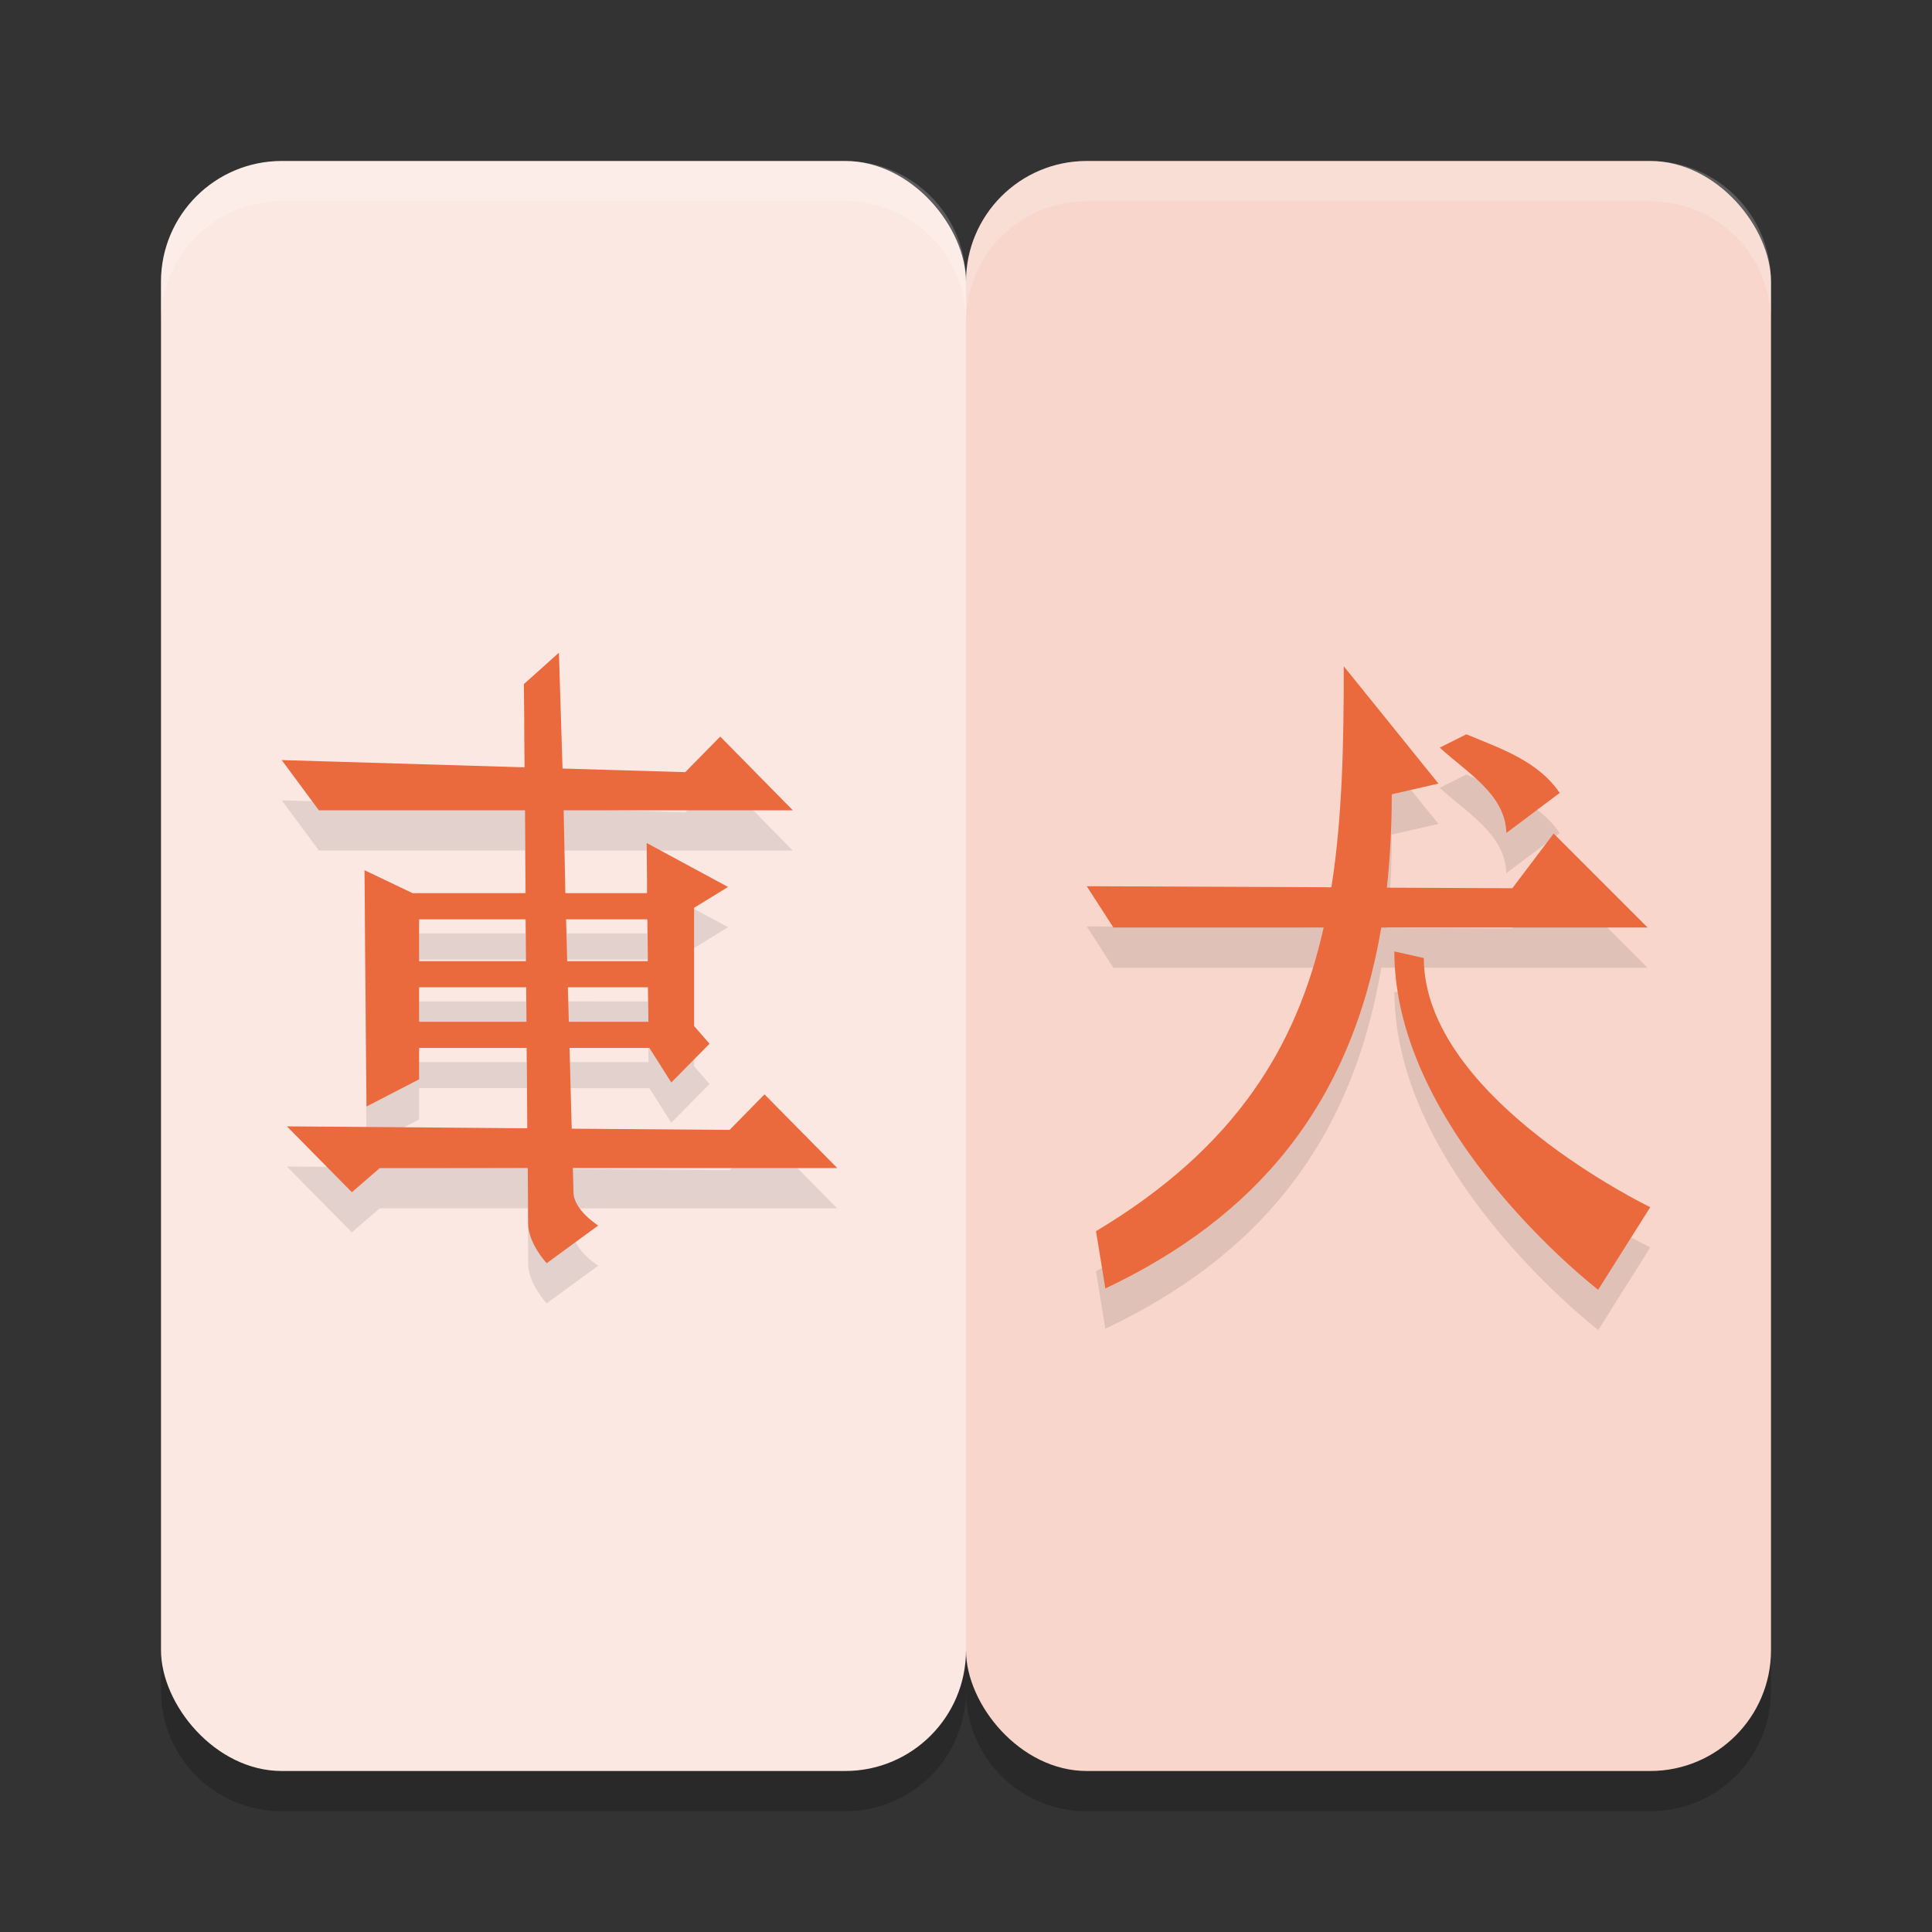 <svg xmlns="http://www.w3.org/2000/svg" width="24" height="24" version="1">
 <rect width="100%" height="100%" fill="#333333" stroke="none"/>
 <path style="opacity:0.2" d="M 3.5 2.5 C 2.669 2.5 2 3.169 2 4 L 2 21 C 2 21.831 2.669 22.5 3.5 22.5 L 10.5 22.5 C 11.331 22.5 12 21.831 12 21 C 12 21.831 12.669 22.5 13.5 22.5 L 20.5 22.5 C 21.331 22.5 22 21.831 22 21 L 22 4 C 22 3.169 21.331 2.5 20.5 2.5 L 13.5 2.5 C 12.669 2.5 12 3.169 12 4 C 12 3.169 11.331 2.5 10.5 2.5 L 3.5 2.5 z"/>
 <rect style="fill:#f8d6cb" width="10" height="20" x="12" y="2" rx="1.5" ry="1.5"/>
 <rect style="fill:#fbe8e3" width="10" height="20" x="2" y="2" rx="1.5" ry="1.5"/>
 <path style="opacity:0.1" d="m 6.943,8.608 -0.436,0.39 0.01,1.034 L 3.5,9.942 3.961,10.565 h 2.561 l 0.007,1.029 h -1.404 l -0.597,-0.285 0.025,2.935 0.653,-0.337 v -0.39 h 1.337 l 0.008,0.998 -2.987,-0.024 0.807,0.818 0.346,-0.299 h 1.839 l 0.005,0.688 c 0,0.247 0.23,0.493 0.23,0.493 l 0.64,-0.468 c 0,0 -0.307,-0.193 -0.307,-0.415 L 7.115,15.011 h 3.285 L 9.497,14.095 9.063,14.536 7.102,14.521 7.075,13.518 h 0.992 l 0.272,0.429 0.475,-0.481 -0.192,-0.221 v -1.468 l 0.422,-0.259 -1.011,-0.546 0.006,0.623 h -1.016 l -0.021,-1.029 h 2.847 L 8.947,9.65 8.512,10.092 6.988,10.047 Z M 16.693,8.777 c 0,0.975 -0.019,1.891 -0.154,2.745 L 13.5,11.509 l 0.331,0.513 h 2.612 c -0.327,1.462 -1.082,2.728 -2.828,3.772 l 0.116,0.712 c 1.861,-0.883 3.05,-2.262 3.428,-4.484 h 3.308 l -1.167,-1.167 -0.513,0.679 -1.559,-0.007 c 0.04,-0.365 0.061,-0.751 0.061,-1.16 l 0.58,-0.132 z m 1.522,0.845 -0.33,0.165 c 0.345,0.318 0.811,0.577 0.827,1.06 L 19.375,10.35 C 19.109,9.957 18.652,9.802 18.216,9.622 Z M 5.206,11.92 h 1.324 l 0.004,0.52 h -1.328 z m 1.826,0 H 8.043 l 0.005,0.52 H 7.046 Z m 10.29,0.399 c 0,2.258 2.532,4.203 2.532,4.203 L 20.5,15.496 c 0,0 -2.813,-1.356 -2.813,-3.095 z M 5.206,12.764 h 1.331 l 0.003,0.429 H 5.206 Z m 1.849,0 H 8.051 l 0.005,0.429 H 7.066 Z"/>
 <path style="fill:#ea693d" d="M 6.943,8.108 6.508,8.498 6.518,9.532 3.5,9.442 3.961,10.066 h 2.561 l 0.007,1.029 h -1.404 l -0.597,-0.285 0.025,2.935 0.653,-0.337 v -0.39 h 1.337 l 0.008,0.998 -2.987,-0.024 0.807,0.818 0.346,-0.299 h 1.839 l 0.005,0.688 c 0,0.247 0.23,0.493 0.23,0.493 l 0.64,-0.468 c 0,0 -0.307,-0.193 -0.307,-0.415 l -0.008,-0.299 h 3.285 L 9.497,13.595 9.063,14.036 7.102,14.021 7.075,13.018 h 0.992 l 0.272,0.429 0.475,-0.481 -0.192,-0.221 v -1.468 l 0.422,-0.259 -1.011,-0.546 0.006,0.623 H 7.023 l -0.021,-1.029 h 2.847 L 8.947,9.15 8.512,9.592 6.988,9.547 Z M 5.206,11.42 h 1.324 l 0.004,0.52 H 5.206 Z m 1.826,0 H 8.043 l 0.005,0.52 H 7.046 Z m -1.826,0.844 h 1.331 l 0.003,0.429 h -1.334 z m 1.848,0 h 0.996 l 0.005,0.429 H 7.066 Z"/>
 <path style="fill:#ea693d" d="m 16.693,8.277 c 0,0.975 -0.019,1.891 -0.154,2.745 L 13.5,11.009 l 0.331,0.513 h 2.612 c -0.327,1.462 -1.082,2.728 -2.828,3.772 l 0.116,0.712 c 1.861,-0.883 3.05,-2.262 3.428,-4.484 h 3.308 l -1.167,-1.167 -0.513,0.679 -1.559,-0.007 c 0.04,-0.365 0.061,-0.751 0.061,-1.16 L 17.869,9.734 Z m 1.522,0.845 -0.33,0.165 C 18.231,9.605 18.697,9.864 18.713,10.347 L 19.375,9.85 C 19.109,9.457 18.652,9.302 18.216,9.122 Z m -0.894,2.697 c 0,2.258 2.532,4.203 2.532,4.203 L 20.5,14.996 c 0,0 -2.813,-1.356 -2.813,-3.095 z"/>
 <path style="opacity:0.2;fill:#ffffff" d="M 3.5 2 C 2.669 2 2 2.669 2 3.5 L 2 4 C 2 3.169 2.669 2.5 3.5 2.5 L 10.5 2.5 C 11.331 2.5 12 3.169 12 4 C 12 3.169 12.669 2.5 13.5 2.5 L 20.5 2.5 C 21.331 2.5 22 3.169 22 4 L 22 3.5 C 22 2.669 21.331 2 20.5 2 L 13.5 2 C 12.669 2 12 2.669 12 3.5 C 12 2.669 11.331 2 10.5 2 L 3.5 2 z"/>
</svg>
